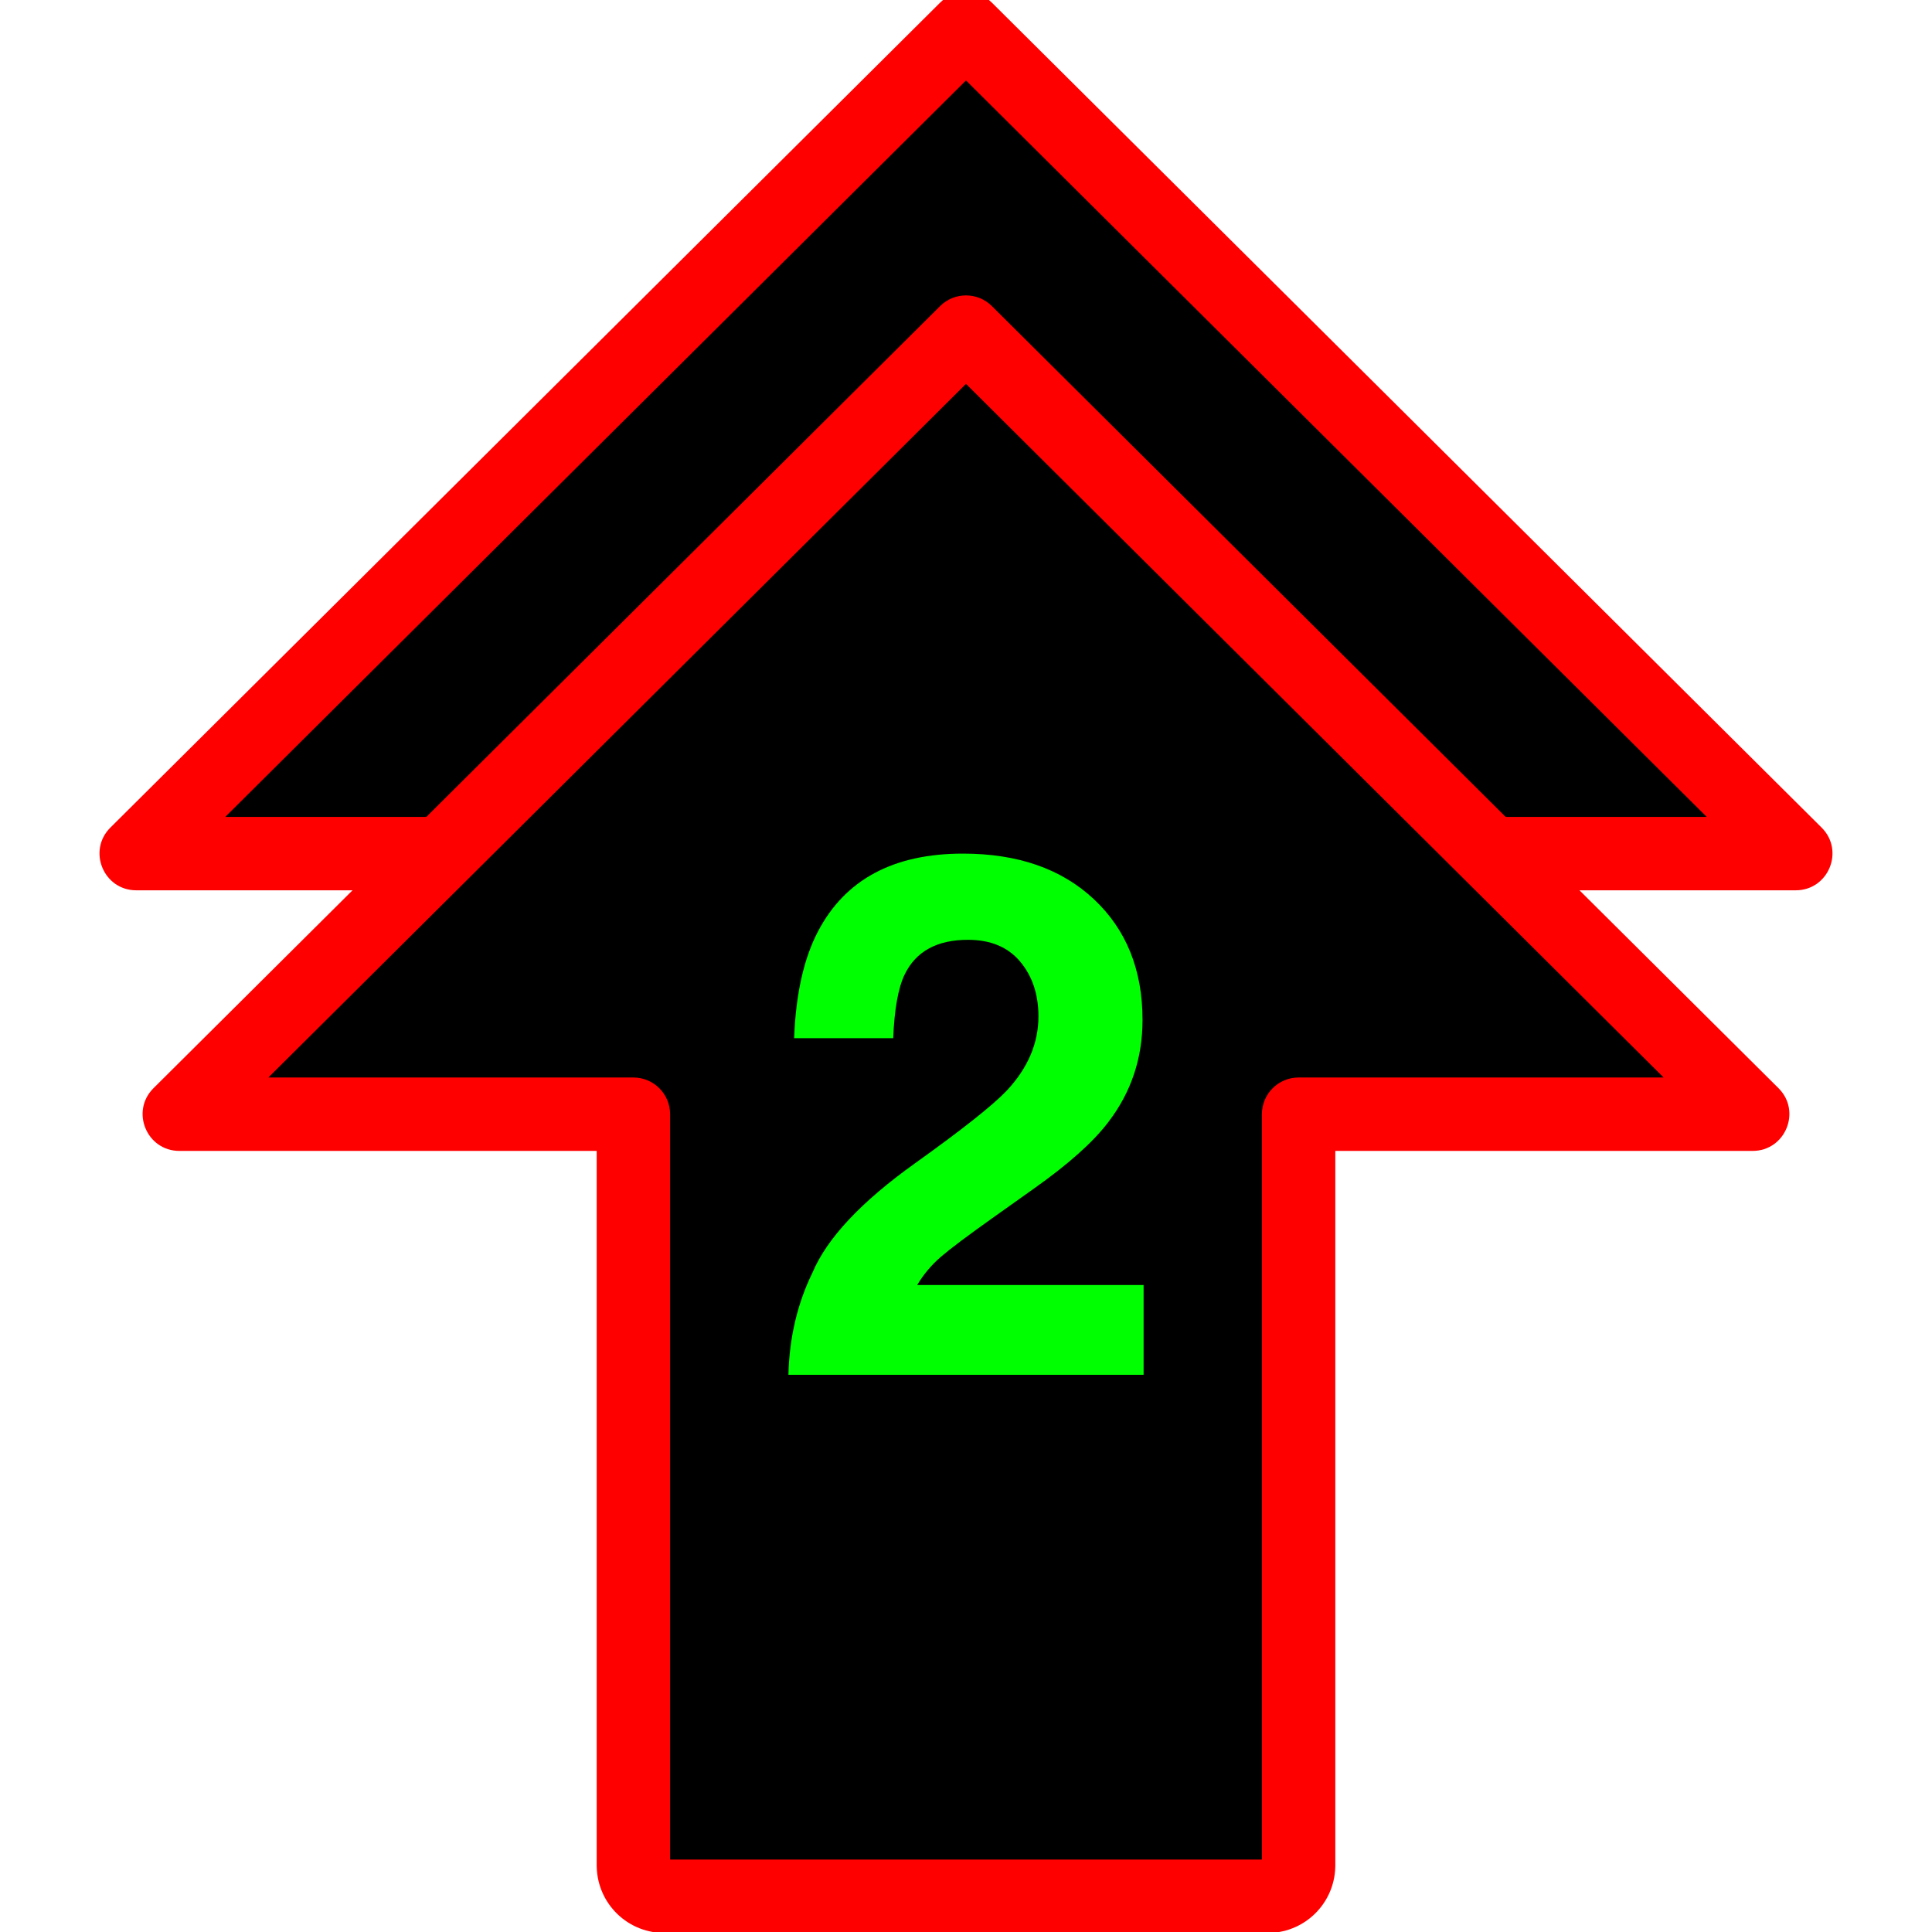<?xml version="1.0" encoding="UTF-8" standalone="yes"?>
<!DOCTYPE svg PUBLIC "-//W3C//DTD SVG 1.1//EN" "http://www.w3.org/Graphics/SVG/1.1/DTD/svg11.dtd">

<svg width="500" height="500" viewBox="0 0 500 500" xmlns="http://www.w3.org/2000/svg" xmlns:xlink="http://www.w3.org/1999/xlink" version="1.1" baseProfile="full">
    <g transform="scale(1,-1) translate(0,-500)">
        <path d="M 215.73 214.494 L 1 1 L 430.46 1 Z" transform="scale(1,1) translate(34.27,278.088)" opacity="1"></path>
        <path d="M 232.698 217.844 L 17.968 4.351 L 11.27 20.588 L 440.73 20.588 L 434.032 4.351 L 219.302 217.844 L 232.698 217.844 Z M 219.302 231.318 C 223.007 235.002 228.992 235.002 232.698 231.318 L 447.428 17.825 C 453.439 11.848 449.207 1.588 440.73 1.588 L 11.27 1.588 C 2.793 1.588 -1.439 11.848 4.572 17.825 L 219.302 231.318 Z" transform="scale(1,1) translate(24,268)" fill="#ff0000" opacity="1"></path>
        <path d="M 204.575 203.403 L 1 1 L 408.15 1 Z" transform="scale(1,1) translate(45.425,210.645)" opacity="1"></path>
        <path d="M 9 1 L 165.155 1 C 169.573 1 173.155 4.582 173.155 9 L 173.155 222.894 C 173.155 222.894 173.155 222.894 173.155 222.894 L 1 222.894 C 1 222.894 1 222.894 1 222.894 L 1 9 C 1 4.582 4.582 1 9 1 Z" transform="scale(1,1) translate(162.923,8.242)" opacity="1"></path>
        <path d="M 60.99 107.927 Q 56.269 113.574 47.474 113.574 Q 35.439 113.574 31.088 104.594 Q 28.588 99.41 28.125 88.115 L 2.481 88.115 Q 3.129 105.242 8.684 115.796 Q 19.238 135.885 46.178 135.885 Q 67.471 135.885 80.061 124.082 Q 92.652 112.278 92.652 92.837 Q 92.652 77.932 83.764 66.36 Q 77.932 58.676 64.601 49.233 L 54.047 41.734 Q 44.141 34.698 40.484 31.551 Q 36.827 28.403 34.328 24.237 L 92.929 24.237 L 92.929 1 L 1 1 Q 1.37 15.442 7.203 27.385 Q 12.85 40.808 33.865 55.806 Q 52.103 68.859 57.472 74.506 Q 65.712 83.301 65.712 93.763 Q 65.712 102.28 60.99 107.927 Z" transform="scale(1,1) translate(203.035,143.202)" fill="#00ff00" opacity="1"></path>
        <path d="M 292.462 20.675 L 293.257 20.796 L 294.69 11.405 L 292.323 20.605 L 293.09 20.802 L 295.456 11.602 L 292.191 20.523 L 292.926 20.792 L 296.191 11.871 L 292.068 20.429 L 292.767 20.766 L 296.89 12.208 L 291.958 20.327 L 292.618 20.728 L 297.55 12.608 L 291.861 20.217 L 292.477 20.677 L 298.166 13.069 L 291.777 20.099 L 292.345 20.616 L 298.734 13.585 L 291.703 19.974 L 292.219 20.542 L 299.25 14.153 L 291.643 19.844 L 292.104 20.459 L 299.711 14.769 L 291.592 19.702 L 291.992 20.361 L 300.112 15.429 L 291.553 19.552 L 291.89 20.251 L 300.449 16.128 L 291.527 19.393 L 291.796 20.128 L 300.718 16.863 L 291.517 19.228 L 291.714 19.995 L 300.915 17.63 L 291.523 19.063 L 291.645 19.857 L 301.036 18.424 L 291.548 18.904 L 291.589 19.722 L 301.077 19.242 L 291.577 19.242 L 291.577 213.645 C 291.577 218.892 295.831 223.145 301.077 223.145 L 418.575 223.145 L 411.877 206.908 L 208.302 409.311 L 221.698 409.311 L 18.123 206.908 L 11.425 223.145 L 128.923 223.145 C 134.169 223.145 138.423 218.892 138.423 213.645 L 138.423 19.242 L 128.923 19.242 L 138.41 19.722 L 138.452 18.904 L 128.964 18.424 L 138.355 19.857 L 138.477 19.063 L 129.085 17.63 L 138.286 19.995 L 138.483 19.228 L 129.282 16.863 L 138.204 20.128 L 138.473 19.393 L 129.551 16.128 L 138.11 20.251 L 138.447 19.552 L 129.888 15.429 L 138.007 20.361 L 138.408 19.702 L 130.289 14.769 L 137.896 20.459 L 138.357 19.844 L 130.75 14.153 L 137.78 20.542 L 138.297 19.974 L 131.266 13.585 L 137.655 20.616 L 138.223 20.099 L 131.834 13.069 L 137.523 20.677 L 138.139 20.217 L 132.45 12.608 L 137.382 20.728 L 138.042 20.327 L 133.109 12.208 L 137.233 20.766 L 137.932 20.429 L 133.809 11.871 L 137.074 20.792 L 137.809 20.523 L 134.544 11.602 L 136.91 20.802 L 137.677 20.605 L 135.31 11.405 L 136.743 20.796 L 137.538 20.675 L 136.105 11.283 L 136.584 20.771 L 137.402 20.73 L 136.923 11.242 L 136.923 20.742 L 293.077 20.742 L 293.077 11.242 L 292.598 20.73 L 293.416 20.771 L 293.895 11.283 L 292.462 20.675 Z M 295.328 1.892 C 295.012 1.844 294.694 1.812 294.374 1.795 L 293.556 1.754 C 293.397 1.746 293.237 1.742 293.077 1.742 L 136.923 1.742 C 136.763 1.742 136.603 1.746 136.444 1.754 L 135.626 1.795 C 135.306 1.812 134.988 1.844 134.672 1.892 L 133.877 2.013 C 133.563 2.061 133.252 2.125 132.944 2.204 L 132.177 2.401 C 131.873 2.479 131.573 2.573 131.279 2.681 L 130.544 2.95 C 130.252 3.056 129.965 3.177 129.685 3.312 L 128.986 3.649 C 128.71 3.782 128.439 3.929 128.177 4.088 L 127.517 4.489 C 127.257 4.647 127.005 4.818 126.761 5 L 126.145 5.46 C 125.903 5.642 125.669 5.835 125.445 6.039 L 124.876 6.555 C 124.652 6.758 124.438 6.972 124.235 7.196 L 123.719 7.765 C 123.515 7.988 123.323 8.221 123.142 8.463 L 122.681 9.079 C 122.499 9.323 122.328 9.576 122.17 9.837 L 121.769 10.496 C 121.61 10.759 121.463 11.029 121.33 11.306 L 120.993 12.005 C 120.858 12.285 120.737 12.571 120.63 12.863 L 120.361 13.598 C 120.253 13.893 120.16 14.193 120.081 14.498 L 119.884 15.264 C 119.805 15.572 119.742 15.883 119.694 16.197 L 119.573 16.991 C 119.525 17.307 119.492 17.625 119.476 17.944 L 119.435 18.762 C 119.427 18.922 119.423 19.082 119.423 19.242 L 119.423 213.645 L 128.923 204.145 L 11.425 204.145 C 2.948 204.145 -1.285 214.405 4.727 220.382 L 208.302 422.785 C 212.007 426.469 217.993 426.469 221.698 422.785 L 425.273 220.382 C 431.284 214.405 427.052 204.145 418.575 204.145 L 301.077 204.145 L 310.577 213.645 L 310.577 19.242 C 310.577 19.082 310.573 18.922 310.565 18.762 L 310.524 17.944 C 310.508 17.625 310.475 17.307 310.427 16.991 L 310.306 16.197 C 310.258 15.883 310.195 15.572 310.116 15.264 L 309.918 14.498 C 309.84 14.193 309.747 13.893 309.639 13.598 L 309.37 12.863 C 309.263 12.571 309.142 12.285 309.007 12.005 L 308.67 11.306 C 308.537 11.029 308.39 10.759 308.231 10.496 L 307.83 9.837 C 307.672 9.576 307.501 9.323 307.318 9.079 L 306.858 8.463 C 306.677 8.221 306.484 7.988 306.281 7.765 L 305.765 7.196 C 305.562 6.972 305.347 6.758 305.123 6.555 L 304.555 6.039 C 304.331 5.835 304.097 5.642 303.855 5.46 L 303.239 5 C 302.995 4.818 302.743 4.647 302.482 4.489 L 301.823 4.088 C 301.56 3.929 301.29 3.782 301.014 3.649 L 300.314 3.312 C 300.034 3.177 299.748 3.056 299.456 2.95 L 298.721 2.681 C 298.427 2.573 298.127 2.479 297.823 2.401 L 297.056 2.204 C 296.748 2.125 296.437 2.061 296.122 2.013 L 295.328 1.892 Z" transform="scale(1,1) translate(35,-2)" fill="#ff0000" opacity="1"></path>
    </g>
</svg>